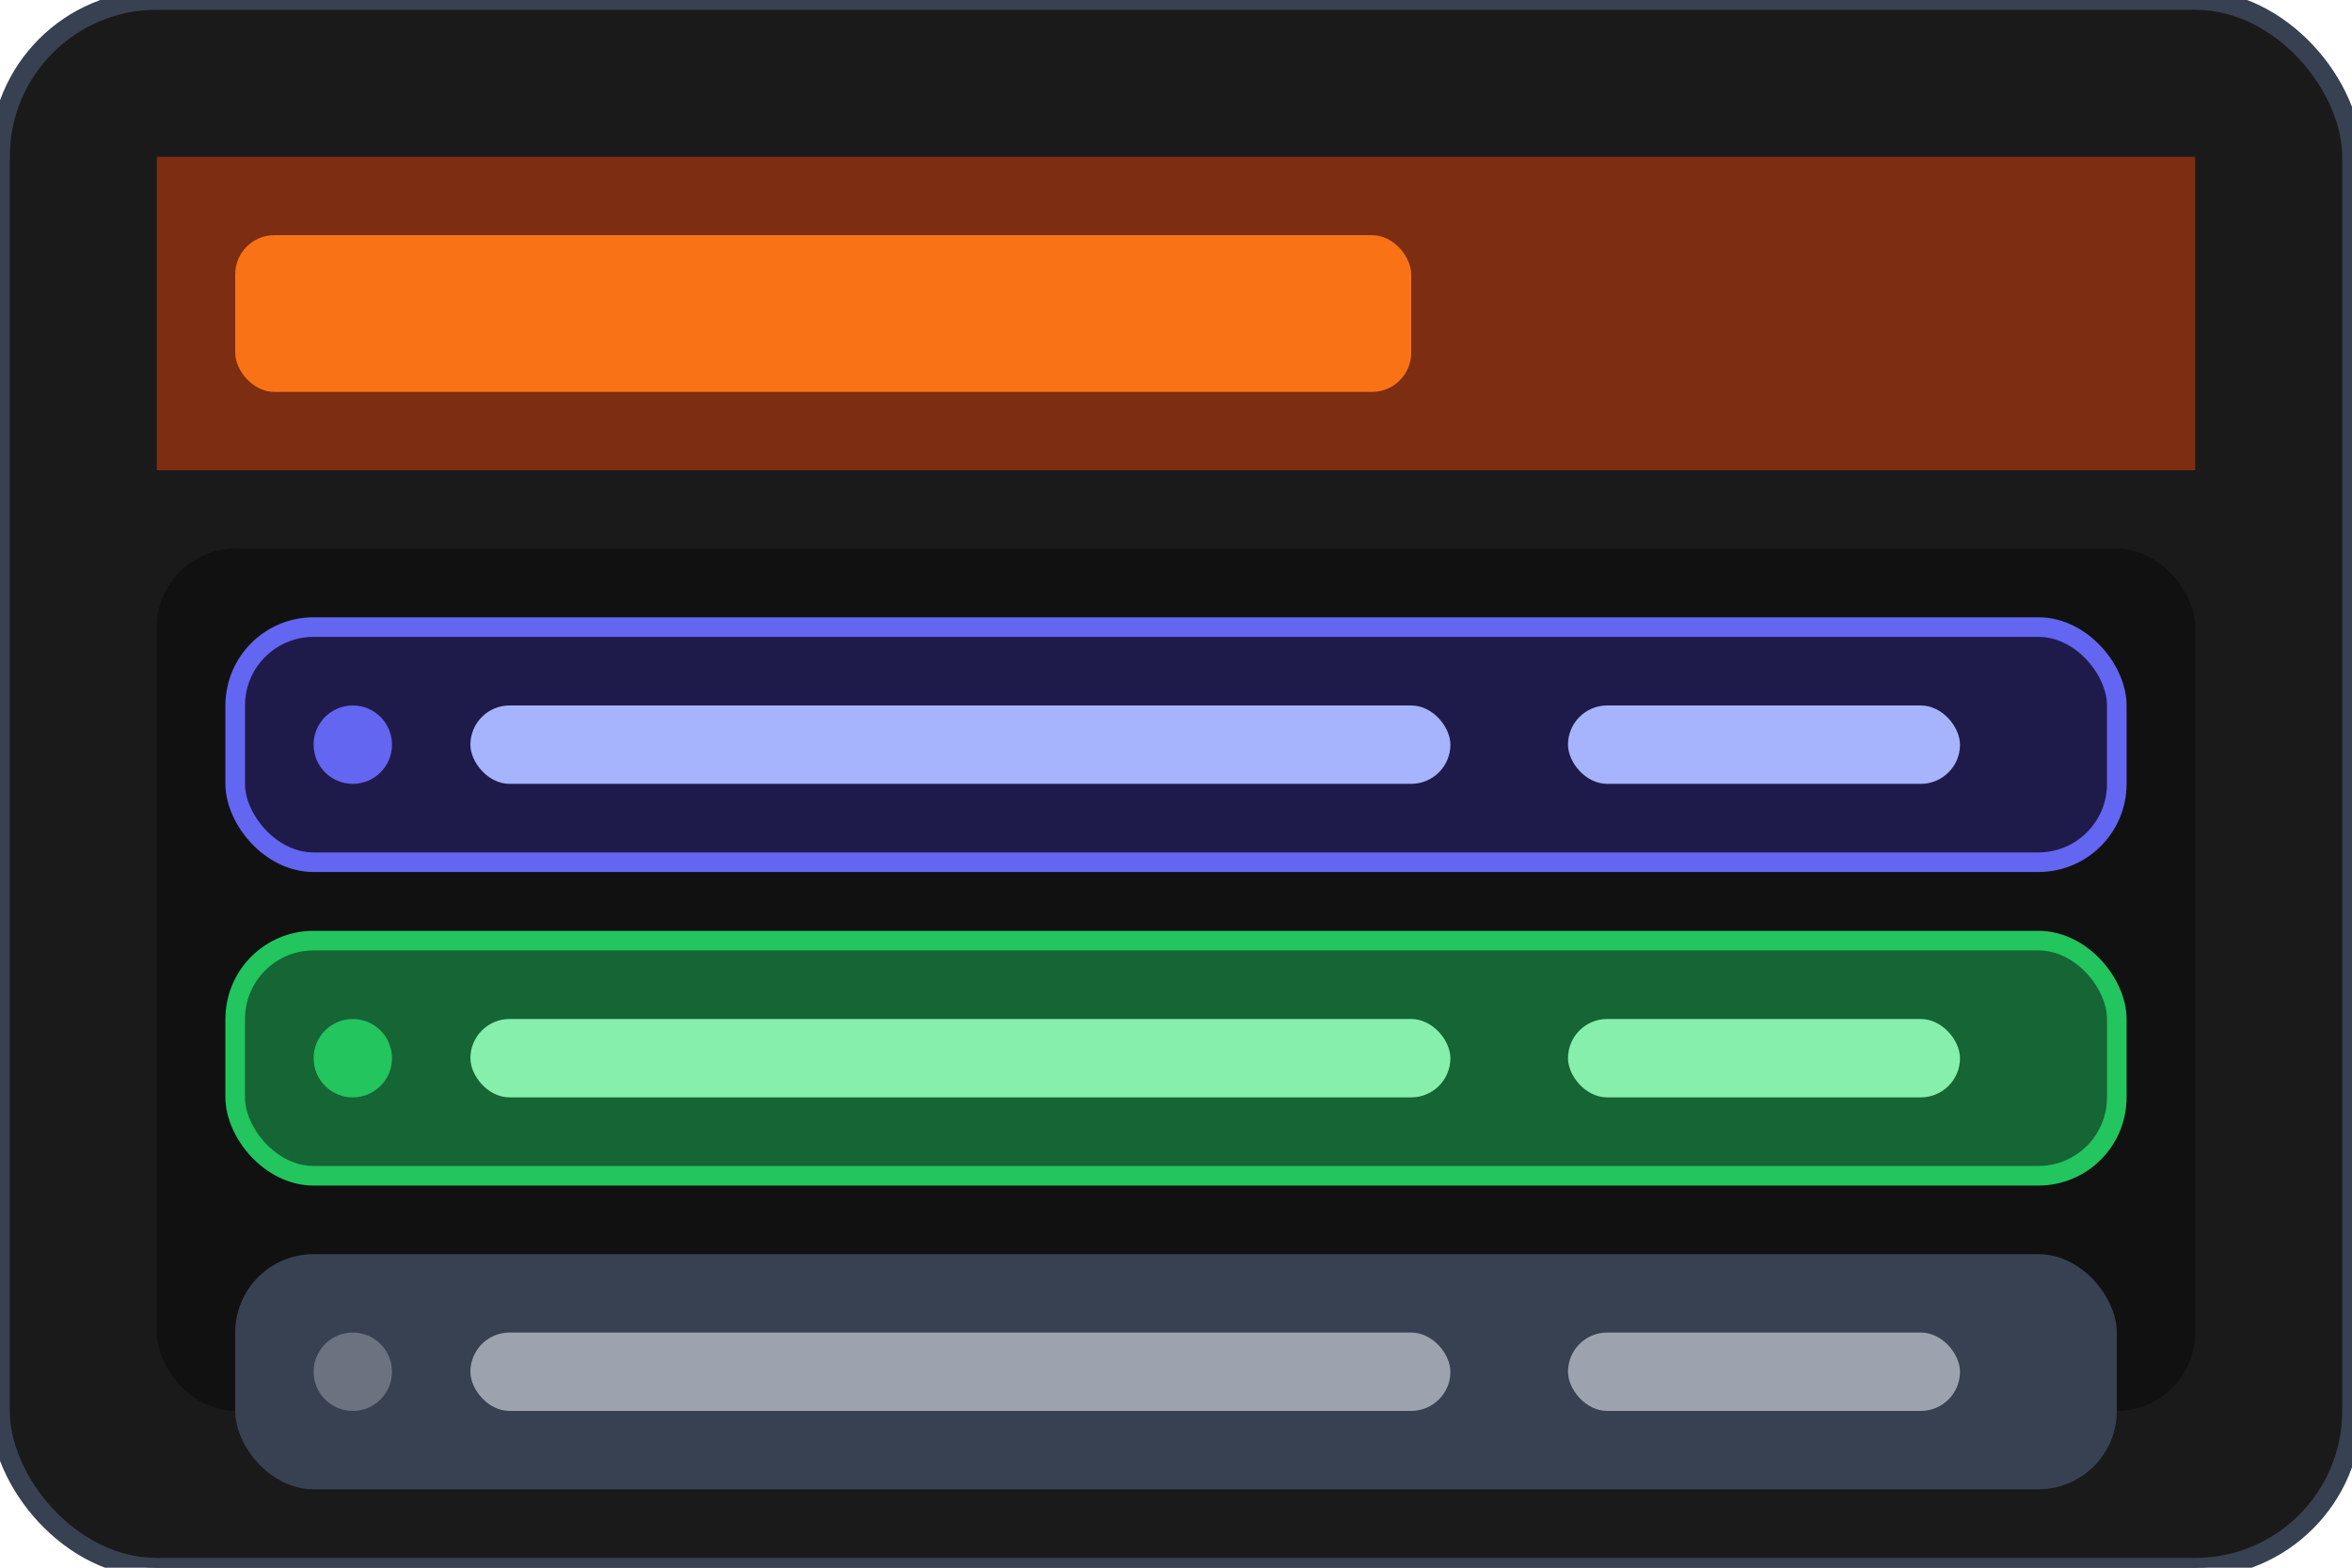 <svg width="120" height="80" viewBox="0 0 120 80" fill="none" xmlns="http://www.w3.org/2000/svg">
  <!-- Background -->
  <rect width="120" height="80" rx="8" fill="#1a1a1a" stroke="#374151" stroke-width="1"/>
  
  <!-- Header -->
  <rect x="8" y="8" width="104" height="16" fill="#7c2d12"/>
  <rect x="12" y="12" width="60" height="8" rx="2" fill="#f97316"/>
  
  <!-- Order list -->
  <rect x="8" y="28" width="104" height="44" fill="#111" rx="4"/>
  
  <!-- Order items -->
  <rect x="12" y="32" width="96" height="12" rx="4" fill="#1e1b4b" stroke="#6366f1" stroke-width="1"/>
  <circle cx="18" cy="38" r="2" fill="#6366f1"/>
  <rect x="24" y="36" width="50" height="4" rx="2" fill="#a5b4fc"/>
  <rect x="80" y="36" width="20" height="4" rx="2" fill="#a5b4fc"/>
  
  <rect x="12" y="48" width="96" height="12" rx="4" fill="#166534" stroke="#22c55e" stroke-width="1"/>
  <circle cx="18" cy="54" r="2" fill="#22c55e"/>
  <rect x="24" y="52" width="50" height="4" rx="2" fill="#86efac"/>
  <rect x="80" y="52" width="20" height="4" rx="2" fill="#86efac"/>
  
  <rect x="12" y="64" width="96" height="12" rx="4" fill="#374151"/>
  <circle cx="18" cy="70" r="2" fill="#6b7280"/>
  <rect x="24" y="68" width="50" height="4" rx="2" fill="#9ca3af"/>
  <rect x="80" y="68" width="20" height="4" rx="2" fill="#9ca3af"/>
</svg>
